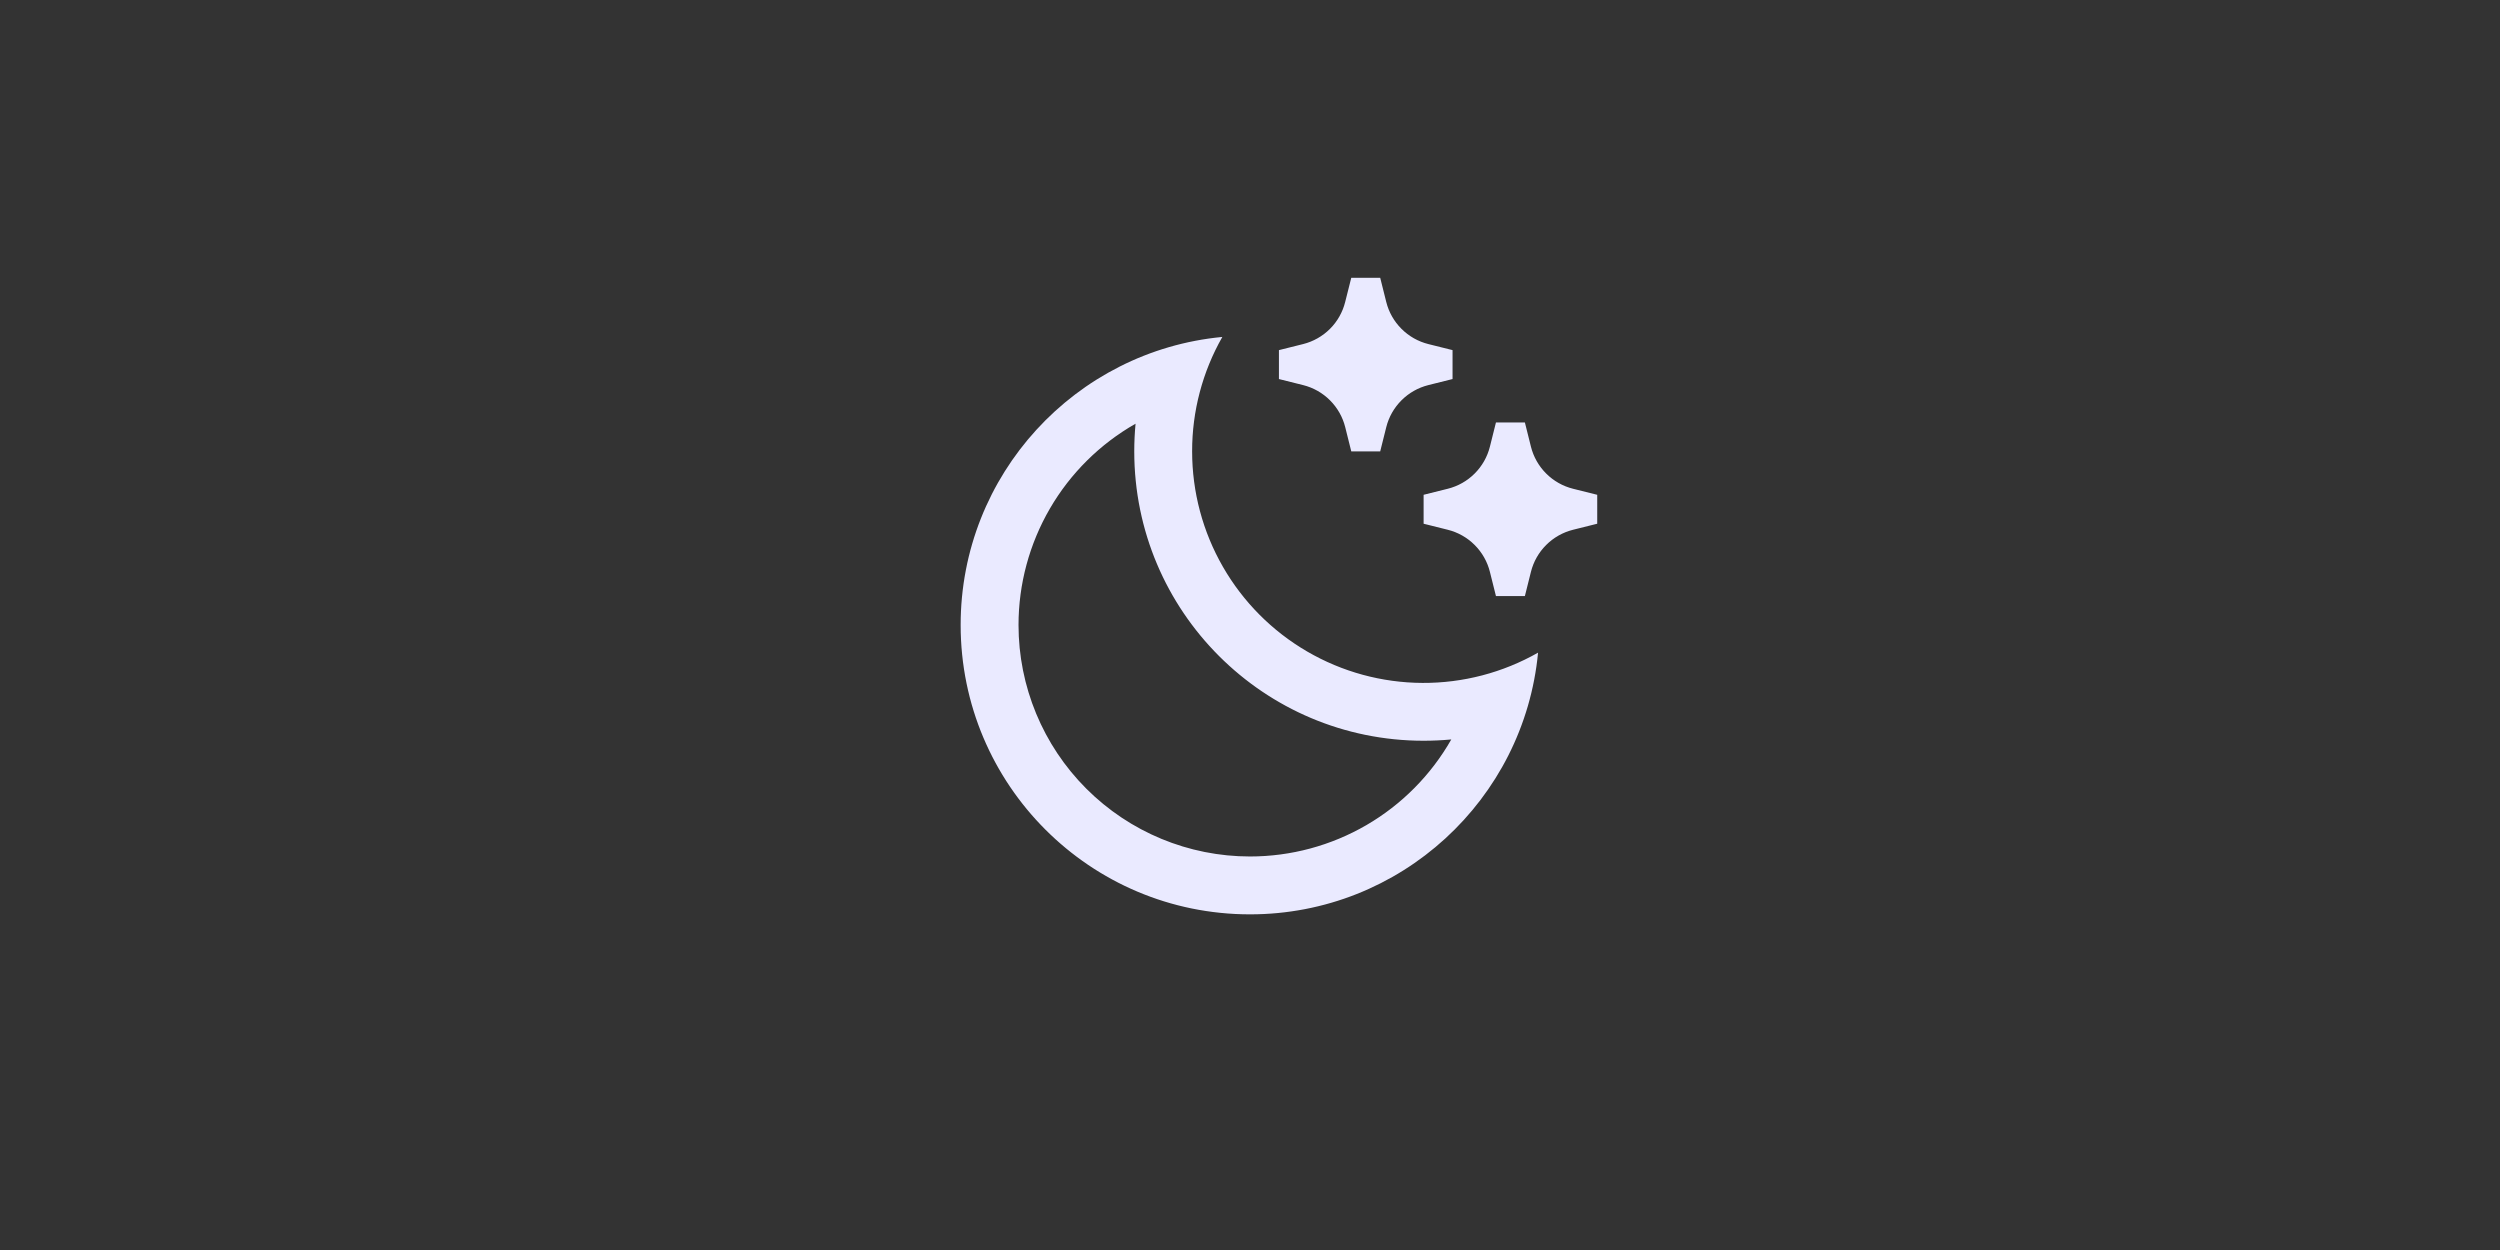 <svg width="108" height="54" viewBox="0 0 108 54" fill="none" xmlns="http://www.w3.org/2000/svg">
<rect x="0" y="0" width="108" height="54" fill="#333333" stroke="none"/>
<path d="M51.5 19.5C51.5 21.25 51.958 22.97 52.831 24.487C53.703 26.004 54.958 27.266 56.471 28.146C57.983 29.026 59.701 29.494 61.451 29.502C63.201 29.511 64.922 29.06 66.444 28.195C65.843 34.538 60.5 39.5 54 39.5C47.096 39.5 41.5 33.904 41.5 27C41.5 20.5 46.462 15.158 52.805 14.556C51.947 16.062 51.497 17.767 51.5 19.5V19.5ZM44 27C44 29.652 45.054 32.196 46.929 34.071C48.804 35.946 51.348 37 54 37C55.767 37 57.502 36.532 59.03 35.644C60.557 34.756 61.822 33.479 62.696 31.944C62.301 31.981 61.901 32 61.5 32C54.596 32 49 26.404 49 19.5C49 19.099 49.019 18.7 49.056 18.304C47.521 19.178 46.244 20.443 45.356 21.97C44.468 23.498 44 25.233 44 27V27ZM61.705 14.864L62.75 15.125V16.375L61.705 16.636C61.266 16.746 60.864 16.973 60.544 17.294C60.223 17.614 59.996 18.015 59.886 18.455L59.625 19.5H58.375L58.114 18.455C58.004 18.015 57.777 17.614 57.456 17.294C57.136 16.973 56.734 16.746 56.295 16.636L55.25 16.375V15.125L56.295 14.864C56.734 14.754 57.135 14.526 57.456 14.206C57.776 13.886 58.003 13.484 58.112 13.045L58.375 12H59.625L59.886 13.045C59.996 13.485 60.223 13.886 60.544 14.206C60.864 14.527 61.266 14.754 61.705 14.864V14.864ZM67.955 21.114L69 21.375V22.625L67.955 22.886C67.516 22.996 67.114 23.223 66.794 23.544C66.473 23.864 66.246 24.265 66.136 24.705L65.875 25.75H64.625L64.364 24.705C64.254 24.265 64.027 23.864 63.706 23.544C63.386 23.223 62.984 22.996 62.545 22.886L61.5 22.625V21.375L62.545 21.114C62.984 21.004 63.386 20.777 63.706 20.456C64.027 20.136 64.254 19.735 64.364 19.295L64.625 18.25H65.875L66.136 19.295C66.246 19.735 66.473 20.136 66.794 20.456C67.114 20.777 67.516 21.004 67.955 21.114Z" fill="#EAEAFF" fillOpacity="0.9"/>
</svg>
